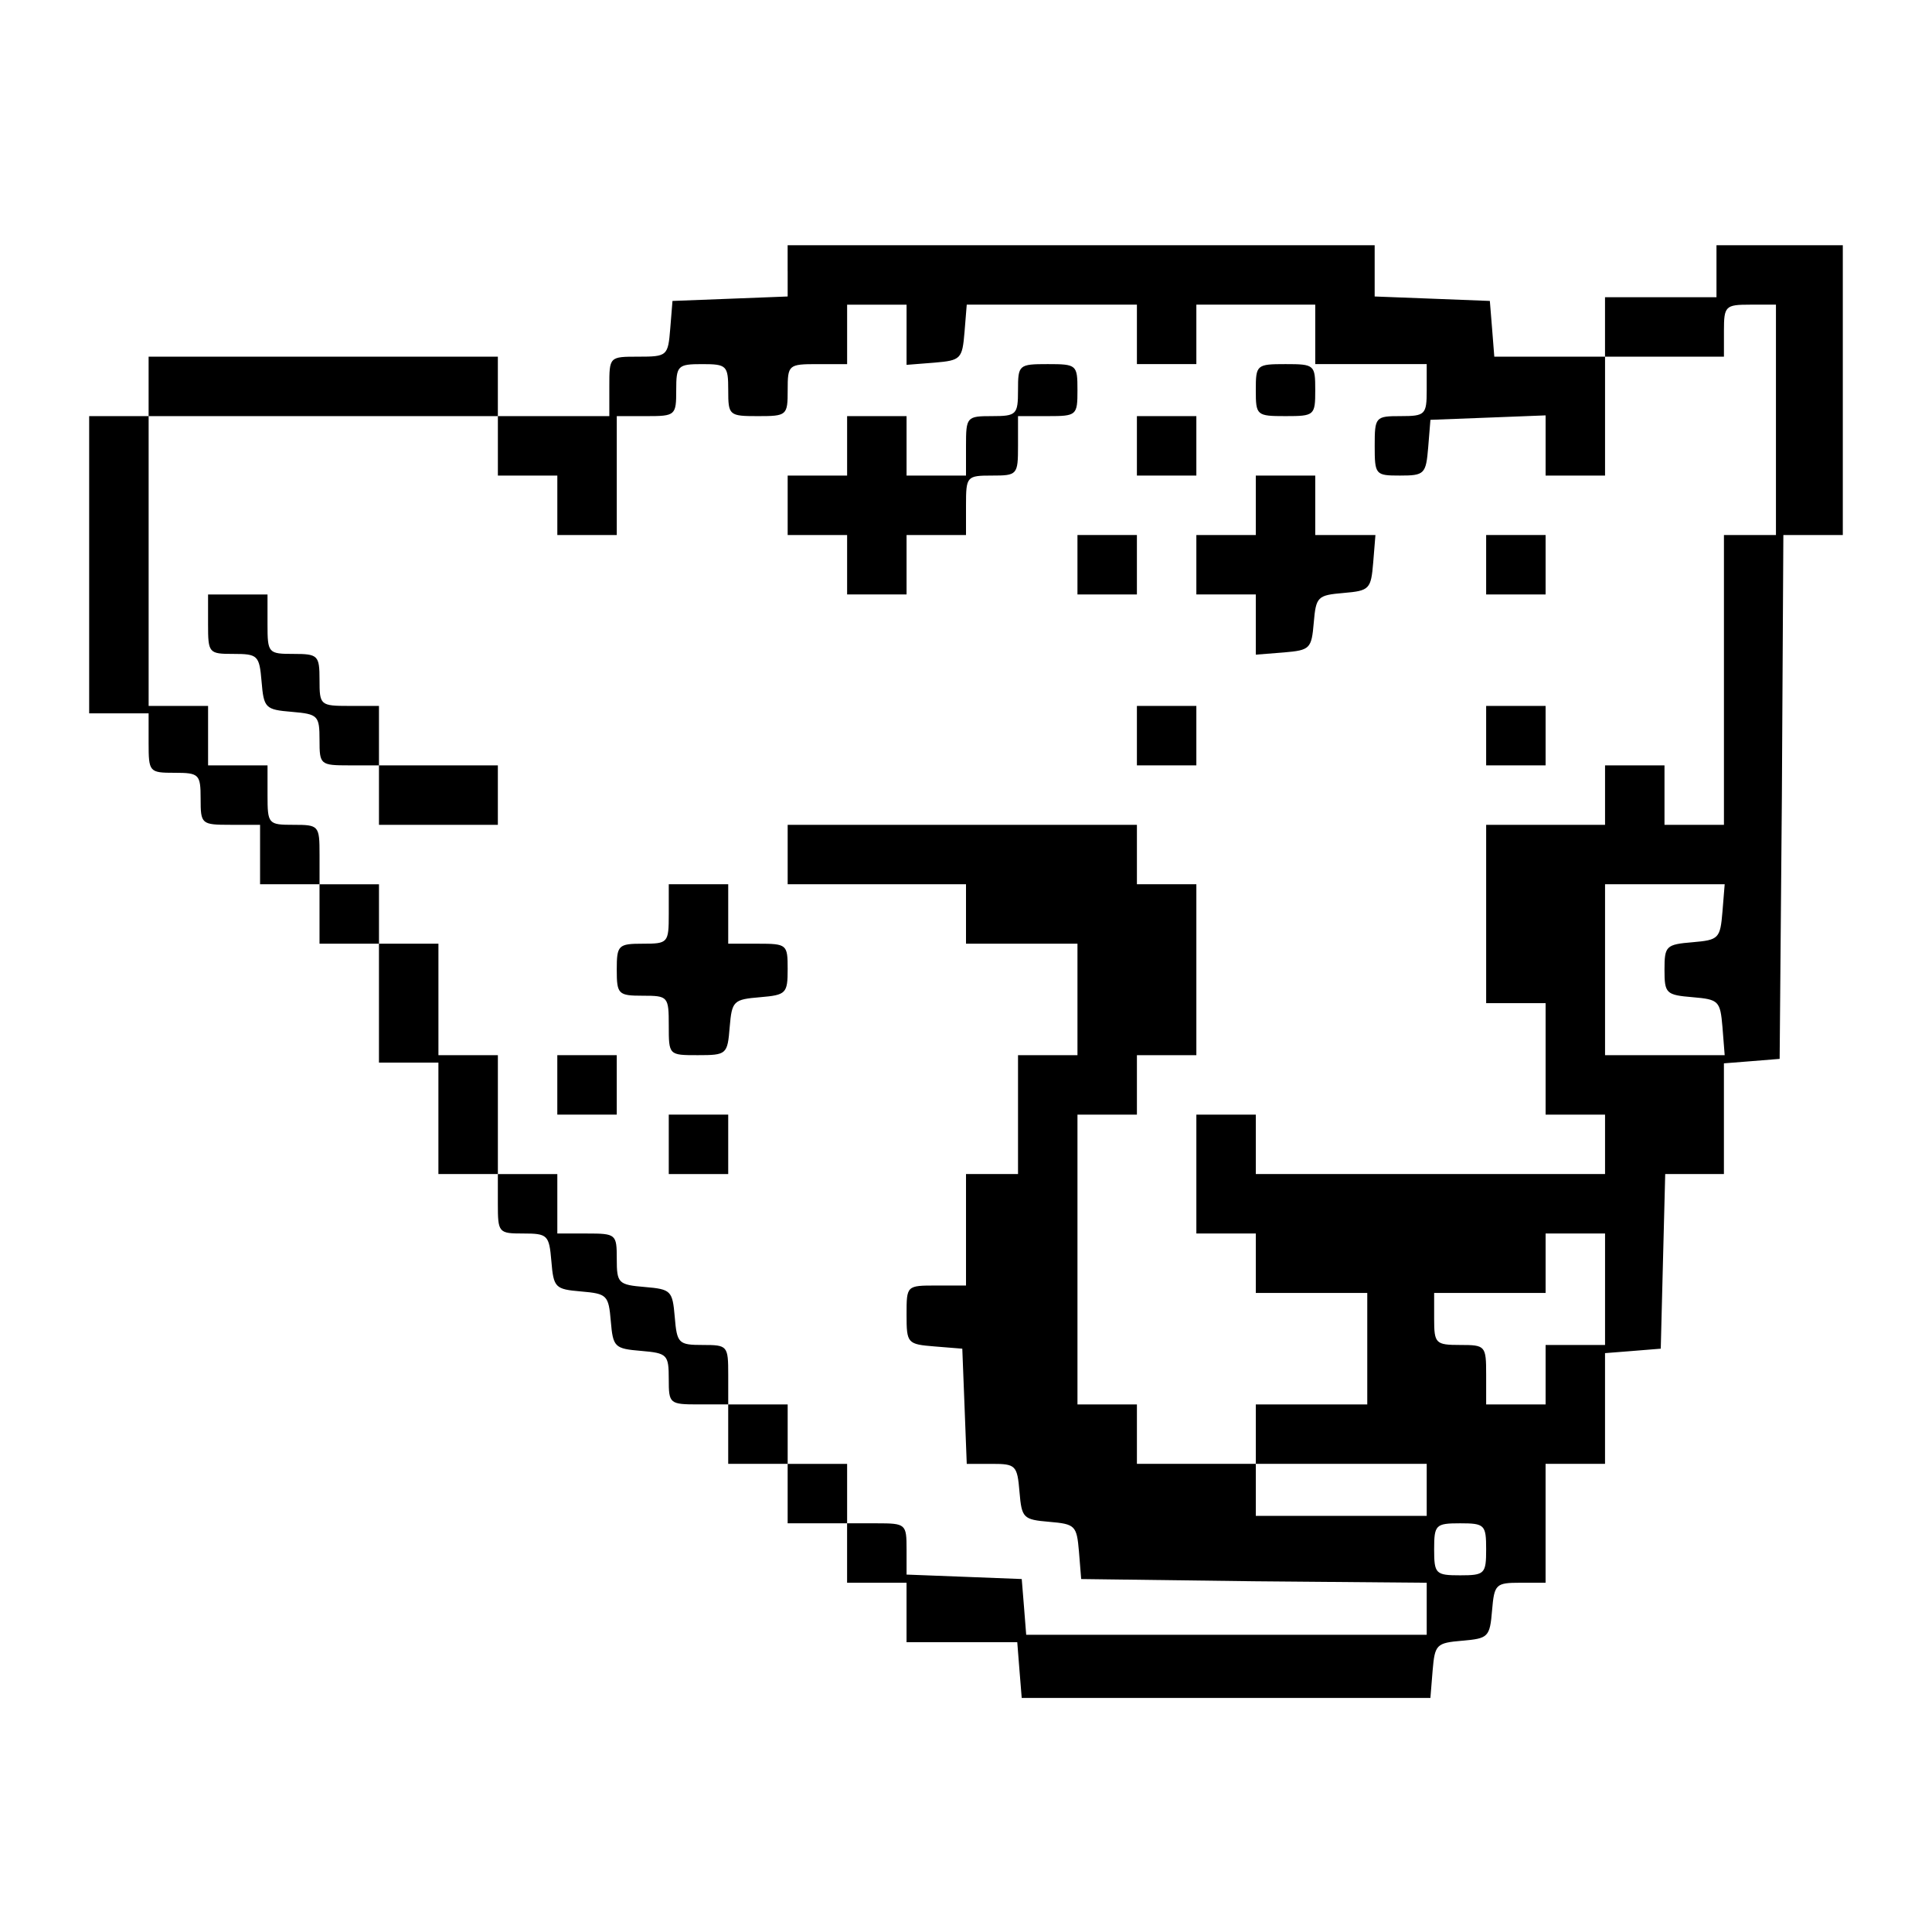 <?xml version="1.0" standalone="no"?>
<!DOCTYPE svg PUBLIC "-//W3C//DTD SVG 20010904//EN"
 "http://www.w3.org/TR/2001/REC-SVG-20010904/DTD/svg10.dtd">
<svg version="1.0" xmlns="http://www.w3.org/2000/svg"
 width="260pt" height="260pt" viewBox="0 0 260 260"
 preserveAspectRatio="xMidYMid meet">
<g transform="translate(0,260) scale(0.1,-0.1)"
fill="#000000" stroke="none">
<path d="M1060 2235 l0 -34 -77 -3 -78 -3 -3 -37 c-3 -37 -4 -38 -43 -38 -39
0 -39 0 -39 -40 l0 -40 -75 0 -75 0 0 40 0 40 -235 0 -235 0 0 -40 0 -40 -40
0 -40 0 0 -200 0 -200 40 0 40 0 0 -40 c0 -39 1 -40 35 -40 33 0 35 -2 35 -35
0 -34 1 -35 40 -35 l40 0 0 -40 0 -40 40 0 40 0 0 -40 0 -40 40 0 40 0 0 -80
0 -80 40 0 40 0 0 -75 0 -75 40 0 40 0 0 -40 c0 -39 1 -40 34 -40 33 0 35 -2
38 -37 3 -36 5 -38 40 -41 35 -3 37 -5 40 -40 3 -35 5 -37 41 -40 35 -3 37 -5
37 -38 0 -33 1 -34 40 -34 l40 0 0 -40 0 -40 40 0 40 0 0 -40 0 -40 40 0 40 0
0 -40 0 -40 40 0 40 0 0 -40 0 -40 74 0 75 0 3 -38 3 -37 275 0 275 0 3 37 c3
35 5 37 40 40 35 3 37 5 40 41 3 35 5 37 38 37 l34 0 0 80 0 80 40 0 40 0 0
74 0 75 38 3 37 3 3 118 3 117 39 0 40 0 0 74 0 75 38 3 37 3 3 353 2 352 40
0 40 0 0 195 0 195 -85 0 -85 0 0 -35 0 -35 -75 0 -75 0 0 -40 0 -40 -74 0
-75 0 -3 38 -3 37 -77 3 -78 3 0 34 0 35 -395 0 -395 0 0 -35z m160 -86 l0
-40 38 3 c35 3 37 5 40 41 l3 37 115 0 114 0 0 -40 0 -40 40 0 40 0 0 40 0 40
80 0 80 0 0 -40 0 -40 75 0 75 0 0 -35 c0 -33 -2 -35 -35 -35 -34 0 -35 -1
-35 -40 0 -39 1 -40 34 -40 33 0 35 2 38 38 l3 37 78 3 77 3 0 -41 0 -40 40 0
40 0 0 80 0 80 80 0 80 0 0 35 c0 33 2 35 35 35 l35 0 0 -155 0 -155 -35 0
-35 0 0 -195 0 -195 -40 0 -40 0 0 40 0 40 -40 0 -40 0 0 -40 0 -40 -80 0 -80
0 0 -120 0 -120 40 0 40 0 0 -75 0 -75 40 0 40 0 0 -40 0 -40 -235 0 -235 0 0
40 0 40 -40 0 -40 0 0 -80 0 -80 40 0 40 0 0 -40 0 -40 75 0 75 0 0 -75 0 -75
-75 0 -75 0 0 -40 0 -40 115 0 115 0 0 -35 0 -35 -115 0 -115 0 0 35 0 35 -80
0 -80 0 0 40 0 40 -40 0 -40 0 0 195 0 195 40 0 40 0 0 40 0 40 40 0 40 0 0
115 0 115 -40 0 -40 0 0 40 0 40 -235 0 -235 0 0 -40 0 -40 120 0 120 0 0 -40
0 -40 75 0 75 0 0 -75 0 -75 -40 0 -40 0 0 -80 0 -80 -35 0 -35 0 0 -75 0 -75
-40 0 c-40 0 -40 0 -40 -39 0 -39 1 -40 38 -43 l37 -3 3 -77 3 -78 34 0 c32 0
34 -2 37 -38 3 -35 5 -37 40 -40 35 -3 37 -5 40 -40 l3 -37 233 -3 232 -2 0
-35 0 -35 -269 0 -270 0 -3 38 -3 37 -77 3 -78 3 0 34 c0 34 -1 35 -40 35
l-40 0 0 40 0 40 -40 0 -40 0 0 40 0 40 -40 0 -40 0 0 40 c0 39 -1 40 -34 40
-33 0 -35 2 -38 38 -3 35 -5 37 -40 40 -36 3 -38 5 -38 38 0 33 -1 34 -40 34
l-40 0 0 40 0 40 -40 0 -40 0 0 80 0 80 -40 0 -40 0 0 75 0 75 -40 0 -40 0 0
40 0 40 -40 0 -40 0 0 40 c0 39 -1 40 -35 40 -34 0 -35 1 -35 40 l0 40 -40 0
-40 0 0 40 0 40 -40 0 -40 0 0 195 0 195 235 0 235 0 0 -40 0 -40 40 0 40 0 0
-40 0 -40 40 0 40 0 0 80 0 80 40 0 c39 0 40 1 40 35 0 33 2 35 35 35 33 0 35
-2 35 -35 0 -34 1 -35 40 -35 39 0 40 1 40 35 0 34 1 35 40 35 l40 0 0 40 0
40 40 0 40 0 0 -41z m1098 -776 c-3 -36 -5 -38 -40 -41 -36 -3 -38 -5 -38 -37
0 -32 2 -34 38 -37 35 -3 37 -5 40 -40 l3 -38 -80 0 -81 0 0 115 0 115 81 0
80 0 -3 -37z m-158 -508 l0 -75 -40 0 -40 0 0 -40 0 -40 -40 0 -40 0 0 40 c0
39 -1 40 -35 40 -33 0 -35 2 -35 35 l0 35 75 0 75 0 0 40 0 40 40 0 40 0 0
-75z m-160 -350 c0 -33 -2 -35 -35 -35 -33 0 -35 2 -35 35 0 33 2 35 35 35 33
0 35 -2 35 -35z"/>
<path d="M1370 2075 c0 -33 -2 -35 -35 -35 -34 0 -35 -1 -35 -40 l0 -40 -40 0
-40 0 0 40 0 40 -40 0 -40 0 0 -40 0 -40 -40 0 -40 0 0 -40 0 -40 40 0 40 0 0
-40 0 -40 40 0 40 0 0 40 0 40 40 0 40 0 0 40 c0 39 1 40 35 40 34 0 35 1 35
40 l0 40 40 0 c39 0 40 1 40 35 0 34 -1 35 -40 35 -39 0 -40 -1 -40 -35z"/>
<path d="M1690 2075 c0 -34 1 -35 40 -35 39 0 40 1 40 35 0 34 -1 35 -40 35
-39 0 -40 -1 -40 -35z"/>
<path d="M1530 2000 l0 -40 40 0 40 0 0 40 0 40 -40 0 -40 0 0 -40z"/>
<path d="M1690 1920 l0 -40 -40 0 -40 0 0 -40 0 -40 40 0 40 0 0 -41 0 -40 38
3 c35 3 37 5 40 40 3 35 5 37 40 40 35 3 37 5 40 41 l3 37 -40 0 -41 0 0 40 0
40 -40 0 -40 0 0 -40z"/>
<path d="M1450 1840 l0 -40 40 0 40 0 0 40 0 40 -40 0 -40 0 0 -40z"/>
<path d="M2000 1840 l0 -40 40 0 40 0 0 40 0 40 -40 0 -40 0 0 -40z"/>
<path d="M280 1760 c0 -39 1 -40 34 -40 33 0 35 -2 38 -37 3 -36 5 -38 41 -41
35 -3 37 -5 37 -38 0 -33 1 -34 40 -34 l40 0 0 -40 0 -40 80 0 80 0 0 40 0 40
-80 0 -80 0 0 40 0 40 -40 0 c-39 0 -40 1 -40 35 0 33 -2 35 -35 35 -34 0 -35
1 -35 40 l0 40 -40 0 -40 0 0 -40z"/>
<path d="M1530 1610 l0 -40 40 0 40 0 0 40 0 40 -40 0 -40 0 0 -40z"/>
<path d="M2000 1610 l0 -40 40 0 40 0 0 40 0 40 -40 0 -40 0 0 -40z"/>
<path d="M900 1370 c0 -39 -1 -40 -35 -40 -33 0 -35 -2 -35 -35 0 -33 2 -35
35 -35 34 0 35 -1 35 -40 0 -40 0 -40 39 -40 39 0 40 1 43 38 3 35 5 37 41 40
35 3 37 5 37 38 0 33 -1 34 -40 34 l-40 0 0 40 0 40 -40 0 -40 0 0 -40z"/>
<path d="M750 1140 l0 -40 40 0 40 0 0 40 0 40 -40 0 -40 0 0 -40z"/>
<path d="M900 1060 l0 -40 40 0 40 0 0 40 0 40 -40 0 -40 0 0 -40z"/>
</g>
</svg>
